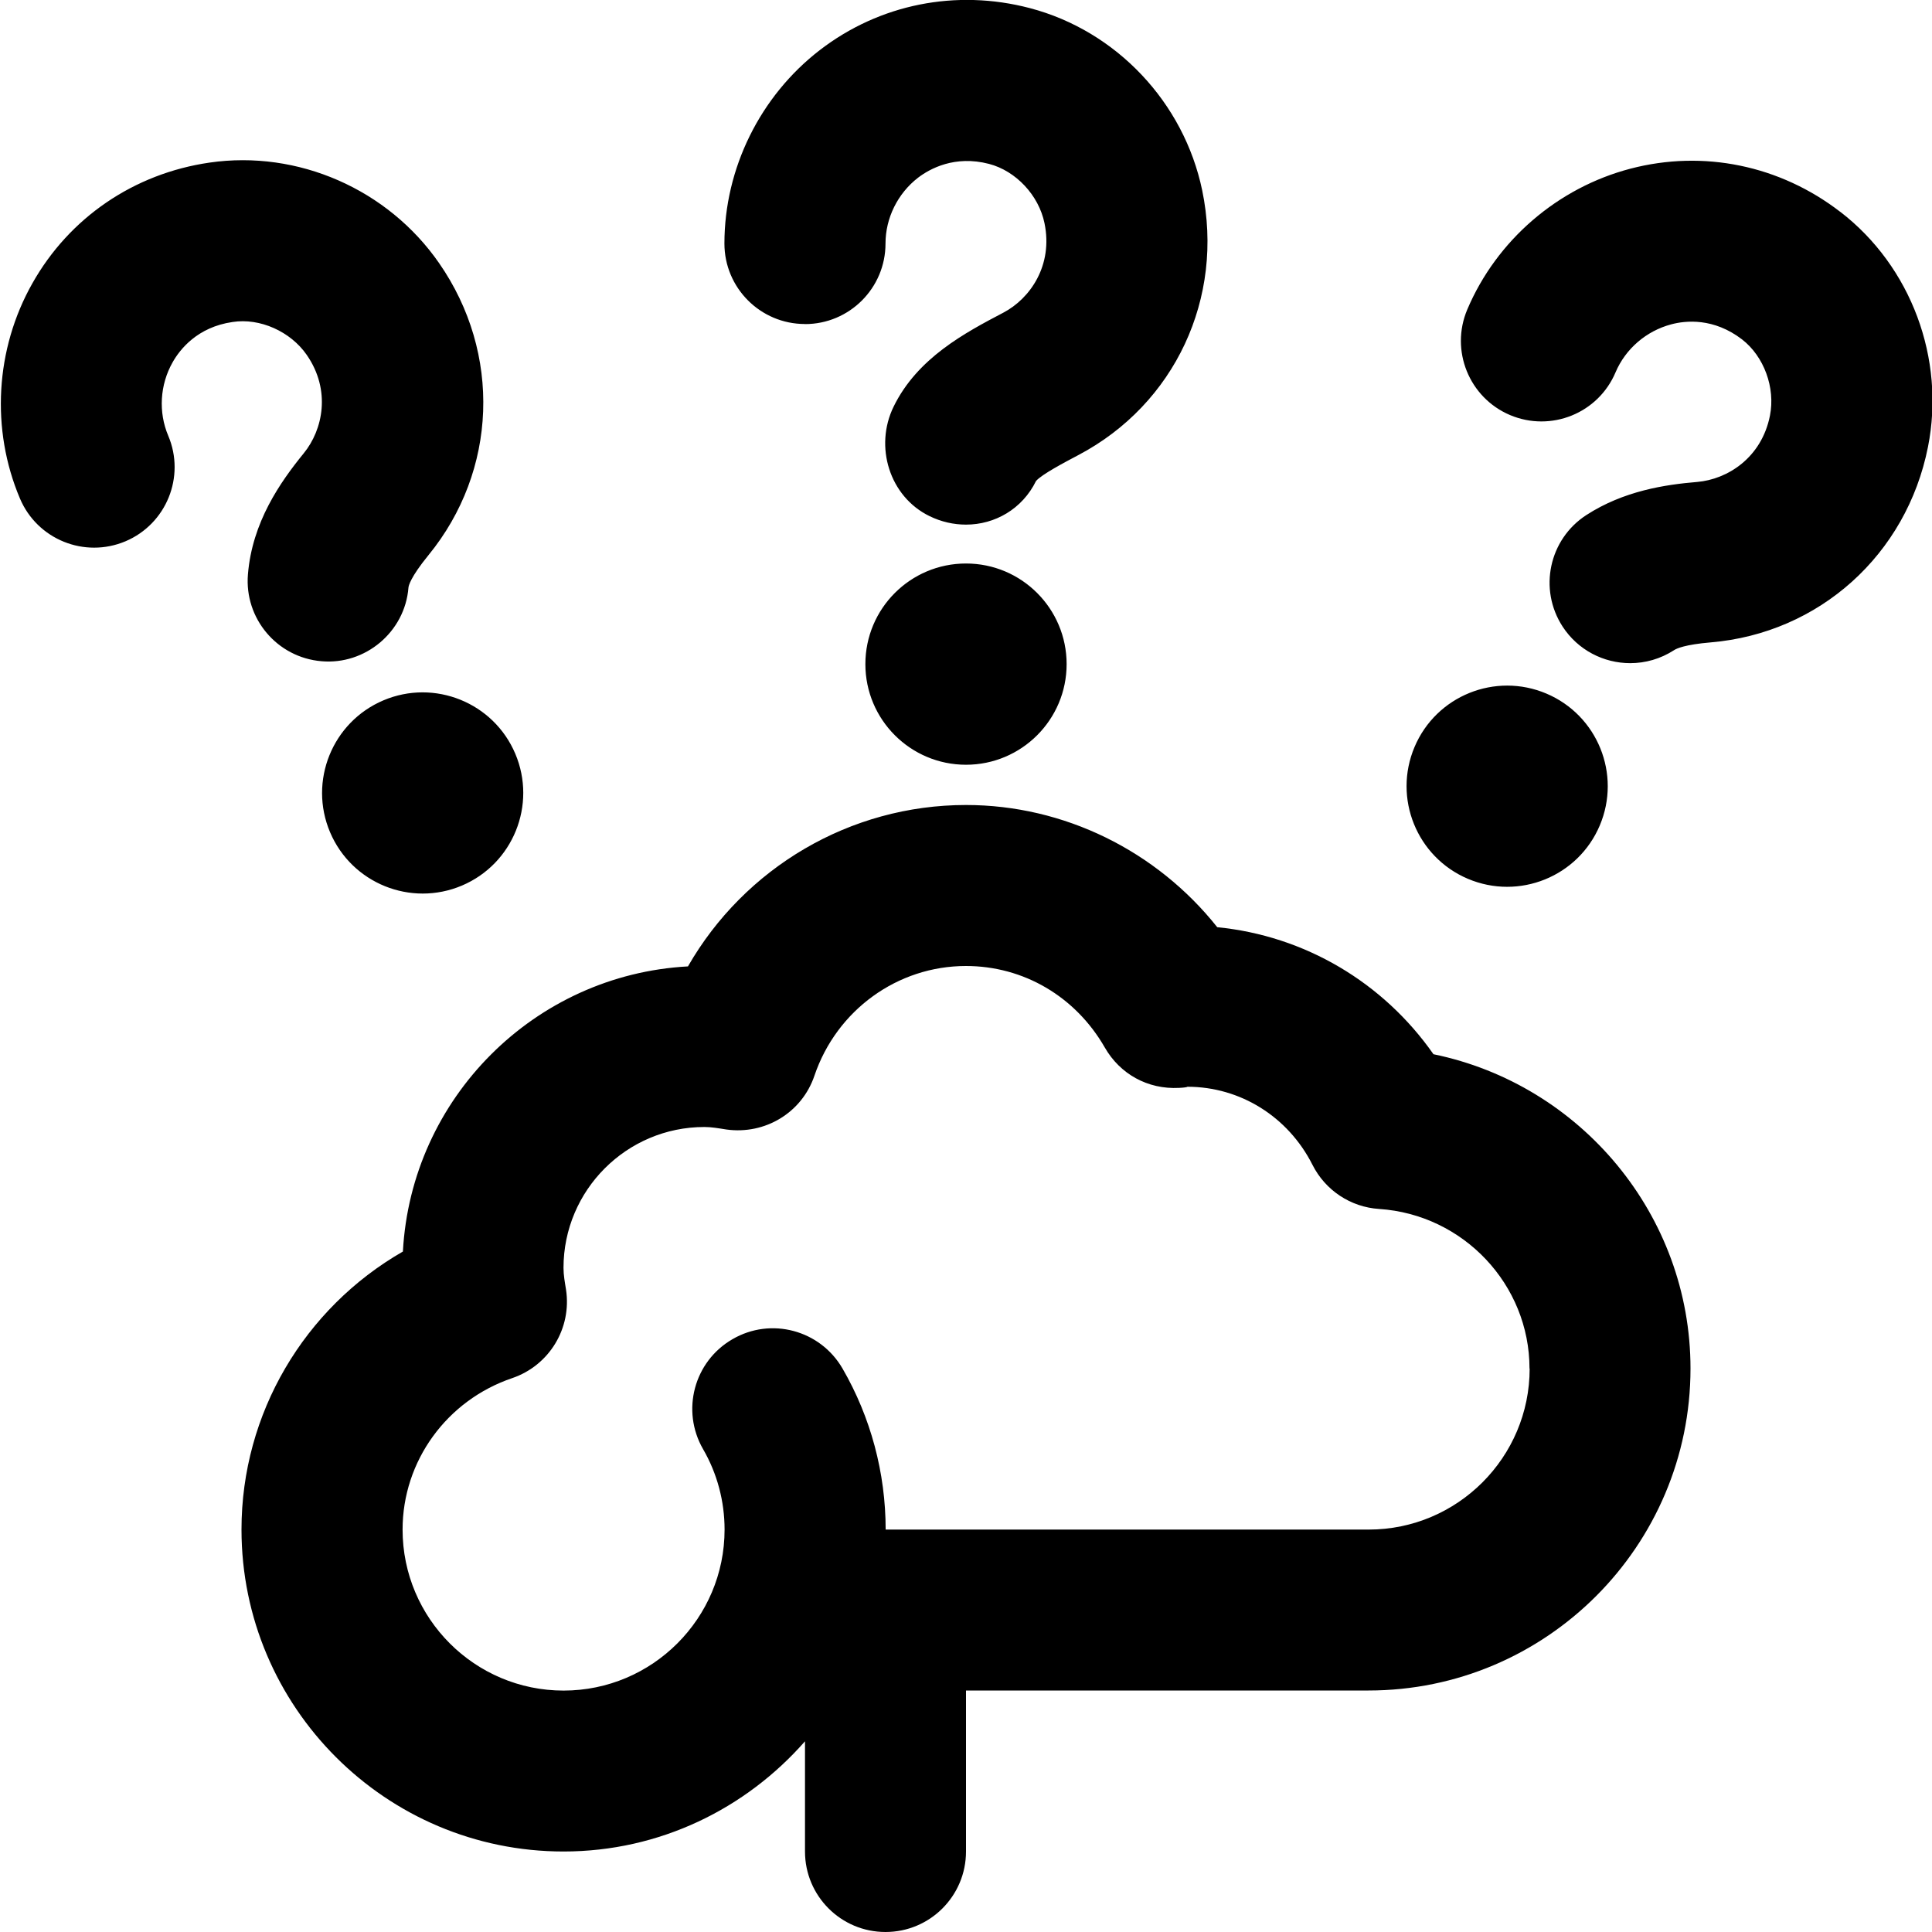 <?xml version="1.0" encoding="UTF-8"?>
<svg xmlns="http://www.w3.org/2000/svg" id="Layer_1" data-name="Layer 1" viewBox="0 0 24 24">
  <path d="M12,7c.69,0,1.25,.56,1.25,1.25h0c0,.69-.56,1.25-1.25,1.25h0c-.69,0-1.25-.56-1.25-1.25h0c0-.691,.56-1.25,1.25-1.25h0Zm-2-2.974c.552,0,1-.448,1-1,0-.317,.151-.623,.405-.819,.146-.111,.455-.282,.881-.171,.334,.087,.618,.39,.689,.736,.109,.524-.178,.937-.511,1.112-.476,.25-1.067,.562-1.363,1.167-.243,.496-.051,1.118,.445,1.36,.147,.072,.302,.106,.454,.106,.359,0,.699-.194,.87-.542,.072-.083,.356-.232,.526-.322,1.198-.631,1.816-1.952,1.538-3.289-.228-1.093-1.067-1.981-2.14-2.263-.917-.241-1.869-.05-2.611,.522-.741,.572-1.184,1.47-1.184,2.402,0,.552,.448,1,1,1Zm-5.237,4.674h0c-.635,.269-.932,1.003-.663,1.638,.269,.635,1.003,.932,1.638,.663h0c.635-.269,.932-1.003,.663-1.638-.269-.635-1.003-.932-1.638-.663Zm13.472,2.217h0c.635,.269,1.369-.027,1.638-.663h0c.269-.636-.028-1.369-.663-1.638h0c-.635-.269-1.369,.027-1.638,.663h0c-.269,.636,.028,1.369,.663,1.638ZM22.862,2.633c-.75-.579-1.701-.775-2.607-.538-.906,.237-1.664,.891-2.028,1.75-.215,.508,.022,1.095,.531,1.311,.51,.215,1.096-.022,1.311-.531,.124-.292,.382-.514,.692-.596,.179-.048,.527-.083,.879,.187,.273,.211,.416,.6,.347,.947-.104,.525-.529,.792-.904,.824-.397,.033-.912,.11-1.378,.412-.463,.301-.595,.92-.294,1.384,.192,.295,.513,.455,.84,.455,.187,0,.375-.052,.544-.161,.031-.021,.137-.07,.456-.097,1.349-.114,2.433-1.089,2.699-2.428,.218-1.096-.209-2.242-1.087-2.919Zm-1.862,14.367c0,2.206-1.794,4-4,4h-5v2c0,.553-.448,1-1,1s-1-.447-1-1v-1.369c-.734,.836-1.803,1.369-3,1.369-2.206,0-4-1.794-4-4,0-1.442,.781-2.75,2.005-3.453,.103-1.906,1.635-3.439,3.541-3.542,.703-1.224,2.011-2.005,3.454-2.005,1.219,0,2.368,.57,3.121,1.518,1.085,.107,2.06,.683,2.686,1.578,1.829,.376,3.193,1.997,3.193,3.904Zm-2,0c0-1.042-.821-1.913-1.869-1.982-.353-.023-.667-.231-.827-.548-.302-.598-.897-.97-1.554-.97-.002,.006-.052,.012-.102,.014-.392,.021-.735-.173-.923-.5-.364-.635-1.01-1.014-1.726-1.014-.85,0-1.606,.548-1.882,1.363-.155,.458-.612,.735-1.094,.668-.102-.016-.186-.031-.273-.031-.965,0-1.75,.785-1.75,1.75,0,.092,.017,.18,.031,.268,.074,.48-.207,.944-.667,1.101-.815,.276-1.363,1.032-1.363,1.882,0,1.103,.897,2,2,2s2-.897,2-2c0-.352-.092-.697-.267-.999-.276-.479-.113-1.09,.365-1.366,.478-.279,1.09-.114,1.367,.364,.351,.606,.536,1.298,.536,2.001h6c1.103,0,2-.897,2-2ZM3.81,4.408c.305,.44,.201,.932-.037,1.223-.294,.361-.64,.857-.693,1.503-.046,.55,.363,1.034,.914,1.08,.542,.048,1.036-.362,1.08-.914,.001-.019,.021-.125,.249-.404,.856-1.048,.91-2.506,.132-3.627-.636-.918-1.753-1.409-2.853-1.249-.938,.136-1.74,.683-2.2,1.5C-.059,4.335-.116,5.335,.248,6.193c.215,.508,.801,.746,1.311,.531,.509-.216,.746-.803,.531-1.311-.124-.292-.104-.633,.054-.912,.09-.16,.307-.438,.745-.501,.34-.053,.72,.118,.921,.408Z"/>
</svg>
